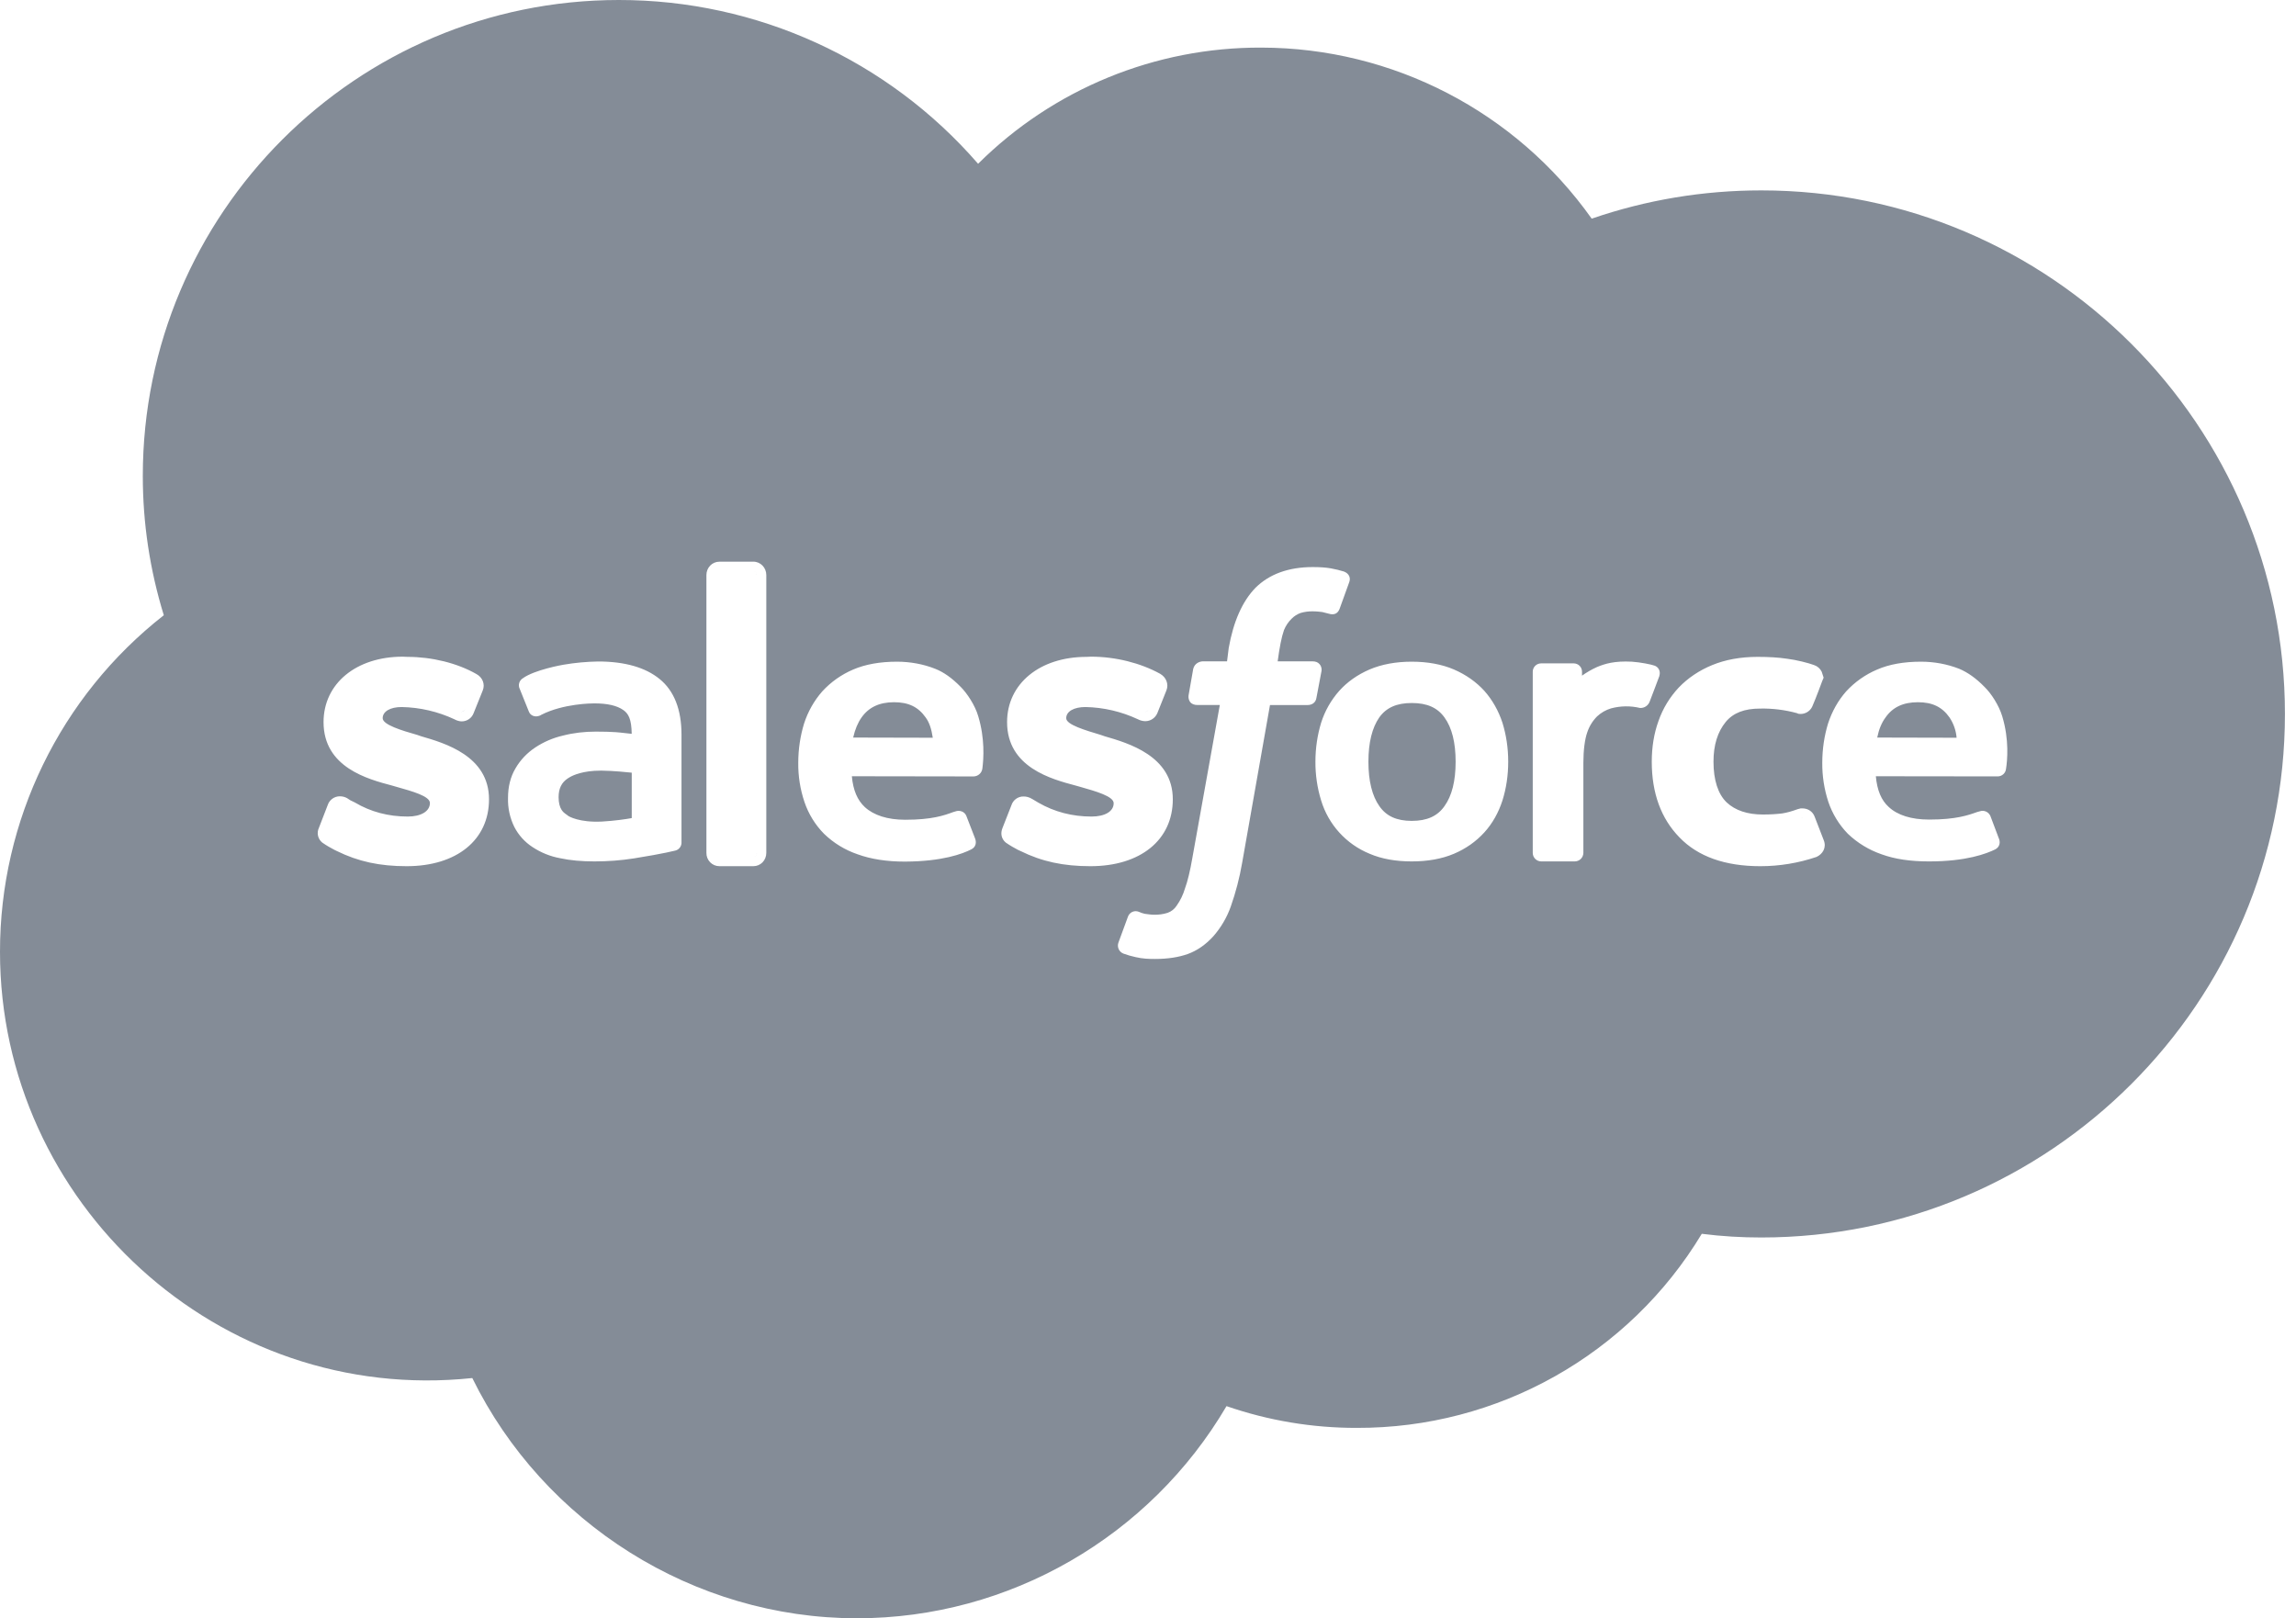 <?xml version="1.0" encoding="UTF-8"?>
<svg width="61px" height="43px" viewBox="0 0 61 43" version="1.1" xmlns="http://www.w3.org/2000/svg" xmlns:xlink="http://www.w3.org/1999/xlink">
    <!-- Generator: Sketch 48.1 (47250) - http://www.bohemiancoding.com/sketch -->
    <title>salesforce-logo-348c93781b863e57</title>
    <desc>Created with Sketch.</desc>
    <defs></defs>
    <g id="Page-1" stroke="none" stroke-width="1" fill="none" fill-rule="evenodd">
        <g id="salesforce-logo-348c93781b863e57" fill="#848C97" fill-rule="nonzero">
            <path d="M16.441,1.12328512e-15 C9.465,1.12328512e-15 3.794,5.671 3.794,12.647 C3.794,13.902 3.981,15.142 4.352,16.348 C1.601,18.501 -0.004,21.801 -7.02056482e-16,25.294 C-7.02056482e-16,31.954 5.8,37.329 12.548,36.617 C14.44,40.471 18.427,43 22.765,43 C26.824,43 30.555,40.821 32.586,37.363 C33.699,37.748 34.867,37.943 36.044,37.941 C39.795,37.954 43.277,35.996 45.213,32.784 C45.757,32.853 46.276,32.882 46.794,32.882 C54.466,32.882 60.706,26.642 60.706,18.971 C60.706,11.299 54.466,5.059 46.794,5.059 C45.247,5.059 43.736,5.312 42.288,5.81 C40.271,2.965 37.002,1.271 33.515,1.265 C30.695,1.252 27.986,2.363 25.986,4.352 C23.587,1.585 20.104,-0.003 16.441,1.12328512e-15 Z M19.113,14.924 L20.013,14.924 C20.206,14.924 20.359,15.083 20.359,15.28 L20.359,22.661 C20.359,22.863 20.206,23.016 20.013,23.016 L19.115,23.016 C19.021,23.016 18.932,22.979 18.867,22.912 C18.801,22.845 18.766,22.754 18.768,22.661 L18.768,15.28 C18.768,15.083 18.92,14.925 19.113,14.925 L19.113,14.924 Z M34.878,15.068 C35.061,15.068 35.22,15.078 35.357,15.102 C35.49,15.127 35.595,15.152 35.708,15.187 L35.718,15.192 C35.837,15.241 35.891,15.35 35.847,15.467 L35.59,16.179 C35.555,16.263 35.486,16.367 35.288,16.303 C35.259,16.298 35.214,16.283 35.13,16.263 C35.085,16.258 34.987,16.244 34.878,16.244 C34.768,16.242 34.658,16.257 34.552,16.288 C34.465,16.32 34.385,16.37 34.32,16.436 C34.23,16.522 34.16,16.627 34.113,16.742 C34.048,16.926 33.994,17.206 33.945,17.573 L34.873,17.573 C34.953,17.573 35.016,17.598 35.056,17.646 C35.085,17.677 35.12,17.735 35.111,17.823 L34.977,18.532 C34.958,18.689 34.834,18.734 34.74,18.734 L33.741,18.734 L33.001,22.928 C32.933,23.323 32.832,23.711 32.699,24.089 C32.596,24.379 32.438,24.648 32.235,24.879 C32.032,25.102 31.805,25.259 31.558,25.349 C31.312,25.437 31.019,25.481 30.689,25.481 C30.525,25.481 30.363,25.477 30.171,25.432 C30.06,25.408 29.951,25.377 29.845,25.338 C29.728,25.291 29.671,25.16 29.716,25.042 C29.741,24.978 29.943,24.429 29.968,24.356 C29.988,24.3 30.03,24.255 30.084,24.23 C30.138,24.206 30.199,24.205 30.254,24.227 C30.314,24.252 30.348,24.267 30.412,24.281 C30.486,24.291 30.586,24.306 30.659,24.306 C30.781,24.309 30.903,24.292 31.019,24.256 C31.12,24.221 31.205,24.153 31.262,24.064 C31.359,23.927 31.433,23.775 31.48,23.615 C31.553,23.417 31.618,23.145 31.677,22.805 L32.408,18.733 L31.815,18.733 C31.731,18.733 31.667,18.709 31.623,18.659 C31.584,18.607 31.568,18.541 31.578,18.476 L31.701,17.775 C31.737,17.622 31.874,17.577 31.949,17.573 L32.6,17.573 L32.645,17.216 C32.769,16.516 33.006,15.977 33.357,15.617 C33.723,15.256 34.231,15.068 34.878,15.068 Z M20.013,15.176 C20.067,15.176 20.106,15.221 20.106,15.28 C20.106,15.221 20.068,15.176 20.013,15.176 Z M10.701,17.449 L10.82,17.454 L10.825,17.454 C11.471,17.454 12.144,17.617 12.657,17.91 C12.82,17.998 12.894,18.18 12.825,18.348 C12.805,18.403 12.603,18.896 12.583,18.95 C12.534,19.08 12.41,19.167 12.271,19.168 C12.173,19.168 12.094,19.124 12.074,19.113 C11.634,18.907 11.156,18.796 10.67,18.787 C10.374,18.787 10.167,18.901 10.167,19.084 C10.167,19.258 10.675,19.411 11.086,19.528 L11.19,19.564 C11.817,19.746 12.992,20.087 12.992,21.238 C12.992,22.32 12.132,23.016 10.804,23.016 C10.089,23.016 9.519,22.894 8.947,22.612 L8.883,22.581 C8.783,22.527 8.69,22.478 8.562,22.389 C8.444,22.294 8.408,22.131 8.474,21.994 L8.705,21.396 C8.75,21.254 8.882,21.158 9.031,21.159 C9.099,21.159 9.165,21.176 9.223,21.209 L9.307,21.264 L9.426,21.322 C9.851,21.575 10.325,21.697 10.833,21.697 C11.185,21.697 11.422,21.558 11.422,21.337 C11.422,21.155 10.954,21.026 10.532,20.907 L10.414,20.873 C9.776,20.704 8.596,20.393 8.596,19.188 C8.596,18.165 9.46,17.449 10.701,17.449 Z M28.985,17.449 L28.99,17.449 C29.637,17.449 30.304,17.617 30.823,17.904 C30.985,17.997 31.055,18.18 30.99,18.343 C30.97,18.403 30.768,18.891 30.748,18.95 C30.693,19.078 30.57,19.161 30.431,19.163 C30.363,19.162 30.295,19.145 30.234,19.113 C29.796,18.908 29.32,18.796 28.837,18.787 C28.536,18.787 28.327,18.901 28.327,19.084 C28.327,19.258 28.842,19.406 29.246,19.528 L29.35,19.564 C29.977,19.746 31.159,20.087 31.159,21.238 C31.159,22.32 30.299,23.016 28.971,23.016 C28.254,23.016 27.681,22.894 27.111,22.612 L27.043,22.581 C26.945,22.527 26.85,22.478 26.722,22.389 C26.603,22.29 26.574,22.142 26.637,21.994 L26.87,21.4 C26.914,21.257 27.047,21.16 27.196,21.164 C27.266,21.164 27.339,21.179 27.428,21.233 C27.473,21.262 27.516,21.288 27.586,21.327 C28.016,21.575 28.49,21.697 29,21.697 C29.35,21.697 29.588,21.564 29.588,21.342 C29.588,21.159 29.114,21.026 28.697,20.907 L28.575,20.873 C27.942,20.704 26.756,20.393 26.756,19.188 C26.756,18.165 27.626,17.454 28.866,17.454 L28.985,17.449 Z M46.695,17.454 C46.986,17.454 47.253,17.469 47.481,17.504 C47.722,17.533 48.05,17.617 48.197,17.672 C48.285,17.701 48.358,17.765 48.399,17.849 L48.45,18.007 L48.409,18.106 C48.341,18.289 48.292,18.422 48.232,18.571 L48.163,18.738 C48.116,18.876 47.987,18.97 47.841,18.971 L47.778,18.966 L47.743,18.95 C47.423,18.862 47.092,18.821 46.76,18.828 C46.345,18.828 46.048,18.942 45.849,19.183 C45.633,19.449 45.524,19.795 45.524,20.24 C45.524,20.725 45.643,21.1 45.875,21.322 C46.102,21.534 46.424,21.643 46.838,21.643 C47.022,21.643 47.194,21.633 47.348,21.614 C47.476,21.594 47.6,21.559 47.763,21.5 L47.841,21.48 L47.886,21.48 C48.039,21.48 48.163,21.568 48.212,21.702 L48.453,22.325 C48.533,22.523 48.424,22.695 48.261,22.77 C47.781,22.933 47.276,23.016 46.769,23.016 C45.83,23.016 45.11,22.76 44.62,22.251 C44.132,21.752 43.884,21.075 43.884,20.24 C43.884,19.855 43.943,19.489 44.061,19.163 C44.181,18.818 44.365,18.522 44.601,18.269 C44.843,18.017 45.145,17.813 45.49,17.672 C45.841,17.528 46.245,17.454 46.695,17.454 Z M15.892,17.577 C16.599,17.577 17.148,17.735 17.524,18.042 C17.908,18.353 18.106,18.852 18.106,19.519 L18.106,22.374 C18.114,22.481 18.043,22.578 17.939,22.602 C17.939,22.602 17.81,22.632 17.696,22.656 C17.587,22.681 17.182,22.755 16.841,22.809 C16.496,22.863 16.145,22.889 15.794,22.889 C15.459,22.889 15.151,22.863 14.881,22.804 C14.619,22.756 14.37,22.655 14.148,22.508 C13.943,22.375 13.777,22.191 13.665,21.974 C13.547,21.735 13.489,21.47 13.497,21.203 C13.497,20.907 13.56,20.646 13.694,20.419 C13.823,20.196 14,20.008 14.223,19.86 C14.44,19.717 14.687,19.607 14.964,19.544 C15.236,19.474 15.527,19.44 15.829,19.44 C16.045,19.44 16.224,19.445 16.361,19.455 C16.361,19.455 16.55,19.47 16.783,19.499 C16.778,19.103 16.694,18.96 16.56,18.867 C16.392,18.748 16.135,18.69 15.794,18.69 L15.789,18.69 C15.725,18.69 14.974,18.694 14.386,18.991 C14.352,19.016 14.311,19.025 14.311,19.025 C14.218,19.054 14.09,19.025 14.046,18.896 L13.808,18.304 C13.758,18.203 13.795,18.08 13.892,18.022 C14.199,17.799 14.94,17.667 14.974,17.662 C15.278,17.61 15.585,17.582 15.892,17.577 Z M23.832,17.582 C24.177,17.582 24.533,17.646 24.844,17.77 C25.072,17.859 25.294,18.017 25.527,18.255 C25.689,18.417 25.906,18.738 25.991,19.035 C26.168,19.623 26.134,20.157 26.1,20.419 C26.086,20.538 25.987,20.628 25.867,20.631 L22.632,20.626 C22.666,21 22.78,21.262 22.977,21.446 C23.214,21.663 23.58,21.782 24.045,21.782 L24.058,21.782 C24.755,21.782 25.082,21.668 25.319,21.58 L25.388,21.559 C25.486,21.525 25.625,21.554 25.675,21.683 L25.897,22.256 C25.956,22.389 25.923,22.508 25.809,22.567 C25.571,22.69 25.032,22.889 24.05,22.894 L24.034,22.894 C23.56,22.894 23.14,22.829 22.785,22.7 C22.45,22.586 22.144,22.399 21.891,22.153 C21.656,21.914 21.479,21.625 21.372,21.308 C21.26,20.974 21.204,20.623 21.208,20.271 C21.208,19.899 21.264,19.549 21.362,19.227 C21.466,18.906 21.628,18.62 21.845,18.372 C22.074,18.122 22.354,17.924 22.666,17.791 C22.992,17.651 23.382,17.582 23.832,17.582 Z M37.506,17.582 C37.926,17.582 38.307,17.651 38.628,17.789 C38.949,17.928 39.221,18.121 39.437,18.358 C39.651,18.6 39.813,18.887 39.918,19.208 C40.017,19.528 40.07,19.875 40.07,20.24 C40.07,20.606 40.017,20.951 39.918,21.267 C39.813,21.594 39.651,21.881 39.437,22.117 C39.216,22.36 38.944,22.552 38.628,22.686 C38.302,22.824 37.926,22.889 37.506,22.889 C37.086,22.889 36.711,22.824 36.389,22.686 C35.767,22.432 35.293,21.911 35.099,21.267 C34.997,20.935 34.946,20.588 34.948,20.24 C34.948,19.874 35.002,19.528 35.099,19.207 C35.198,18.893 35.362,18.604 35.58,18.358 C35.792,18.121 36.064,17.928 36.386,17.789 C36.711,17.651 37.086,17.582 37.506,17.582 Z M51.038,17.582 C51.384,17.582 51.734,17.646 52.05,17.77 C52.273,17.864 52.495,18.017 52.727,18.255 C52.895,18.417 53.108,18.738 53.196,19.035 C53.385,19.657 53.33,20.215 53.296,20.428 C53.286,20.541 53.192,20.628 53.078,20.63 L49.837,20.626 C49.872,21 49.981,21.262 50.178,21.441 C50.415,21.663 50.786,21.777 51.246,21.777 L51.26,21.777 C51.962,21.777 52.288,21.663 52.525,21.578 L52.594,21.559 C52.708,21.517 52.834,21.572 52.881,21.683 L53.097,22.256 C53.157,22.384 53.128,22.503 53.014,22.567 C52.776,22.685 52.239,22.889 51.256,22.889 L51.241,22.889 C50.76,22.889 50.342,22.829 49.99,22.7 C49.655,22.585 49.348,22.398 49.092,22.153 C48.858,21.912 48.681,21.621 48.574,21.303 C48.465,20.969 48.411,20.62 48.414,20.269 C48.414,19.899 48.469,19.549 48.567,19.227 C48.671,18.906 48.834,18.615 49.048,18.372 C49.278,18.122 49.559,17.923 49.872,17.791 C50.194,17.651 50.583,17.582 51.037,17.582 L51.038,17.582 Z M43.355,17.582 C43.583,17.597 43.879,17.657 43.954,17.686 C44.052,17.716 44.127,17.825 44.086,17.958 L44.086,17.963 C44.052,18.047 43.889,18.496 43.83,18.639 C43.792,18.747 43.687,18.818 43.573,18.812 C43.319,18.751 43.054,18.755 42.801,18.823 C42.664,18.864 42.537,18.937 42.432,19.035 C42.313,19.154 42.223,19.3 42.17,19.46 C42.106,19.637 42.067,19.934 42.067,20.261 L42.067,22.666 C42.065,22.726 42.04,22.784 41.996,22.826 C41.953,22.867 41.894,22.89 41.834,22.889 L40.949,22.889 C40.825,22.889 40.724,22.79 40.722,22.666 L40.722,17.849 C40.722,17.726 40.821,17.627 40.945,17.627 L41.81,17.627 C41.933,17.627 42.031,17.726 42.031,17.849 L42.031,17.953 C42.15,17.869 42.284,17.789 42.427,17.725 C42.64,17.636 42.891,17.558 43.355,17.582 Z M23.754,18.659 C23.364,18.659 23.082,18.792 22.89,19.064 C22.791,19.203 22.717,19.38 22.667,19.598 L24.782,19.603 C24.747,19.365 24.688,19.193 24.593,19.064 C24.396,18.783 24.134,18.659 23.754,18.659 Z M50.955,18.659 C50.564,18.659 50.283,18.792 50.095,19.064 C49.991,19.203 49.918,19.38 49.874,19.598 L51.983,19.603 C51.967,19.41 51.902,19.225 51.795,19.064 C51.597,18.783 51.336,18.659 50.955,18.659 Z M37.507,18.68 C37.108,18.68 36.831,18.802 36.644,19.064 C36.455,19.336 36.356,19.732 36.356,20.24 C36.356,20.749 36.455,21.15 36.647,21.42 C36.831,21.687 37.108,21.812 37.507,21.812 C37.912,21.812 38.19,21.687 38.377,21.42 C38.575,21.145 38.673,20.75 38.673,20.24 C38.673,19.732 38.575,19.336 38.377,19.064 C38.189,18.802 37.913,18.68 37.507,18.68 Z M47.813,18.714 L47.843,18.714 L47.813,18.714 Z M12.351,18.853 C12.327,18.901 12.293,18.911 12.258,18.911 L12.273,18.911 C12.303,18.911 12.332,18.896 12.352,18.852 L12.351,18.853 Z M30.512,18.853 C30.492,18.901 30.458,18.911 30.424,18.911 L30.434,18.911 C30.463,18.911 30.497,18.896 30.512,18.852 L30.512,18.853 Z M15.953,20.477 C15.494,20.477 15.232,20.596 15.139,20.65 L15.084,20.684 C14.92,20.793 14.841,20.951 14.841,21.184 C14.841,21.332 14.872,21.446 14.921,21.52 C14.96,21.575 14.97,21.589 15.089,21.672 L15.094,21.678 C15.113,21.692 15.39,21.86 15.992,21.83 C16.324,21.811 16.63,21.767 16.784,21.738 L16.784,20.531 C16.63,20.517 16.324,20.482 15.993,20.477 L15.953,20.477 Z M47.887,21.733 C47.862,21.733 47.848,21.736 47.848,21.736 L47.887,21.736 L47.887,21.733 Z M20.108,22.661 C20.108,22.72 20.07,22.765 20.014,22.765 C20.068,22.765 20.108,22.72 20.108,22.661 Z" id="surface1"></path>
        </g>
    </g>
</svg>
